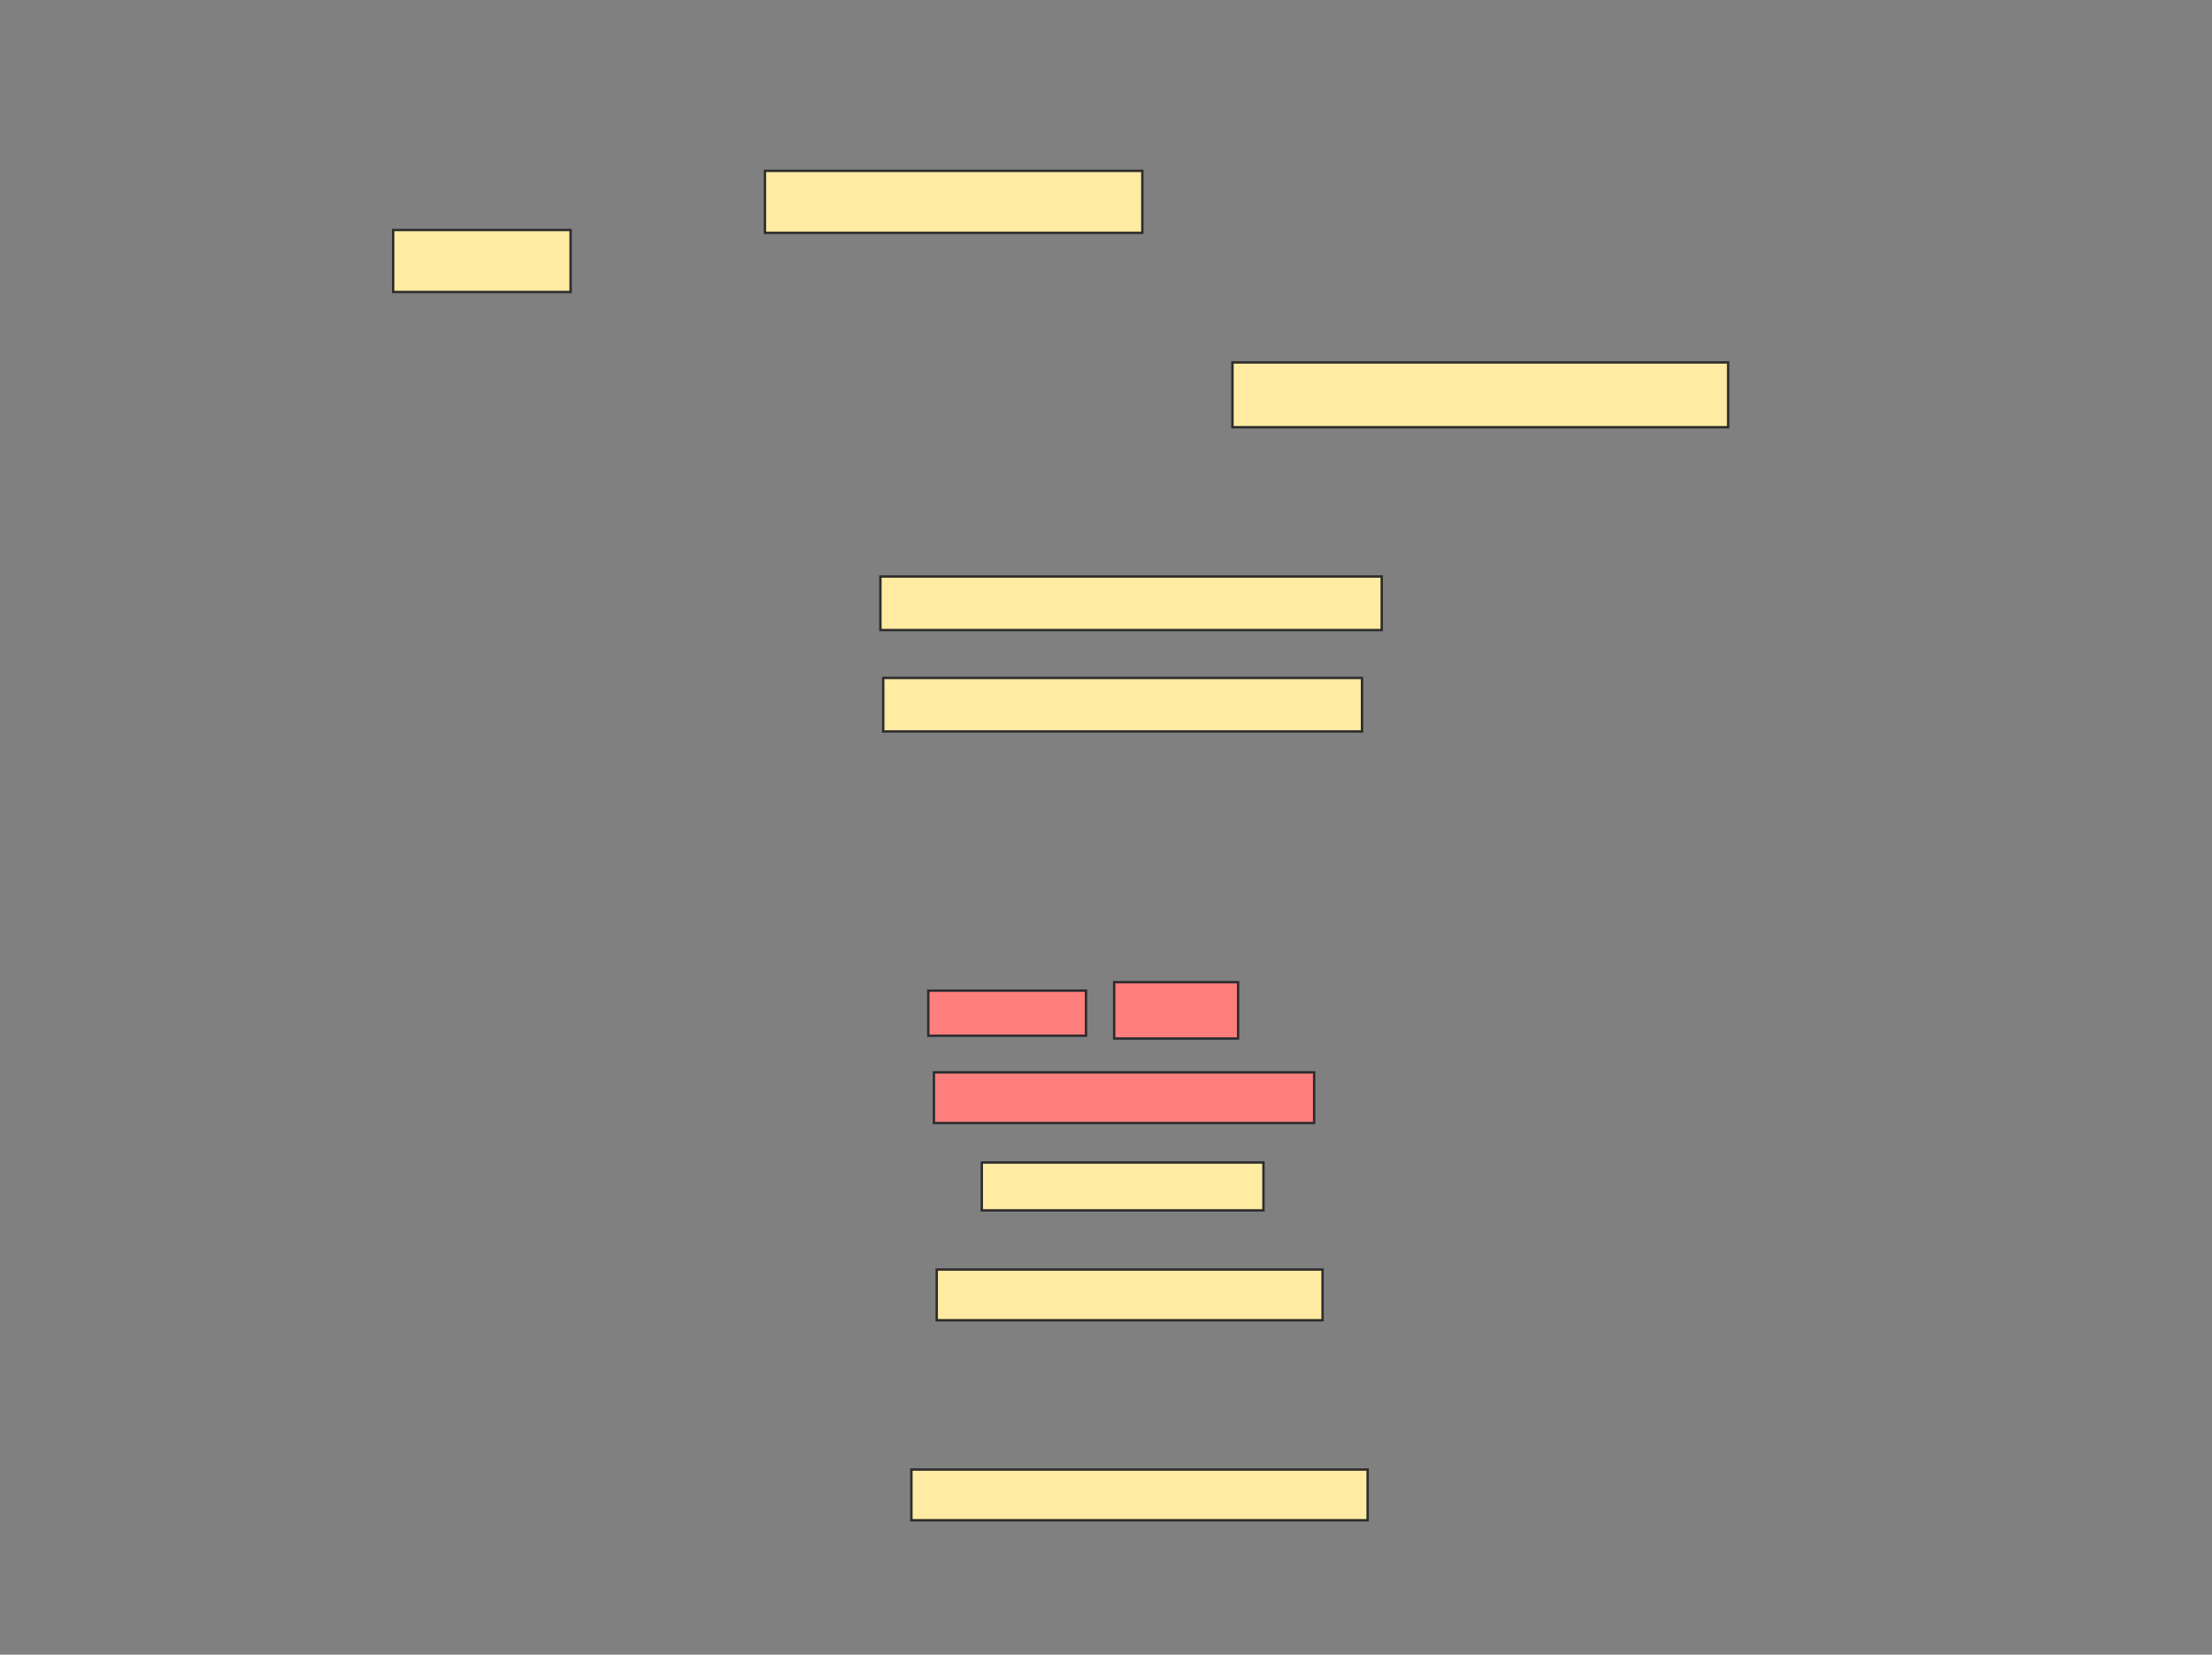 <svg xmlns="http://www.w3.org/2000/svg" width="924" height="691">
 <rect width="100%" height="100%" fill="#808080" stroke="none"/>
 <!-- Created with Image Occlusion Enhanced -->
 <g>
  <title>Labels</title>
 </g>
 <g>
  <title>Masks</title>
  <g id="4f68c5c38dc04e419b9e8b16777239d2-ao-1">
   <rect height="20" width="117.647" y="485.471" x="410.118" stroke="#2D2D2D" fill="#FFEBA2"/>
   <rect height="21.176" width="161.176" y="530.177" x="391.294" stroke="#2D2D2D" fill="#FFEBA2"/>
   <rect height="21.176" width="190.588" y="613.706" x="380.706" stroke="#2D2D2D" fill="#FFEBA2"/>
  </g>
  <g id="4f68c5c38dc04e419b9e8b16777239d2-ao-2" class="qshape">
   <rect height="18.824" width="65.882" y="413.706" x="387.765" stroke="#2D2D2D" fill="#FF7E7E" class="qshape"/>
   <rect height="23.529" width="51.765" y="410.177" x="465.412" stroke="#2D2D2D" fill="#FF7E7E" class="qshape"/>
   <rect height="21.176" width="158.824" y="447.824" x="390.118" stroke="#2D2D2D" fill="#FF7E7E" class="qshape"/>
  </g>
  <g id="4f68c5c38dc04e419b9e8b16777239d2-ao-3">
   <rect height="22.353" width="209.412" y="240.765" x="367.765" stroke="#2D2D2D" fill="#FFEBA2"/>
   <rect height="22.353" width="200" y="283.118" x="368.941" stroke="#2D2D2D" fill="#FFEBA2"/>
  </g>
  <g id="4f68c5c38dc04e419b9e8b16777239d2-ao-4">
   <rect height="27.059" width="207.059" y="151.353" x="514.823" stroke-linecap="null" stroke-linejoin="null" stroke-dasharray="null" stroke="#2D2D2D" fill="#FFEBA2"/>
   <rect height="25.882" width="157.647" y="71.353" x="319.529" stroke-linecap="null" stroke-linejoin="null" stroke-dasharray="null" stroke="#2D2D2D" fill="#FFEBA2"/>
   <rect height="25.882" width="74.118" y="96.059" x="164.235" stroke-linecap="null" stroke-linejoin="null" stroke-dasharray="null" stroke="#2D2D2D" fill="#FFEBA2"/>
  </g>
 </g>
</svg>